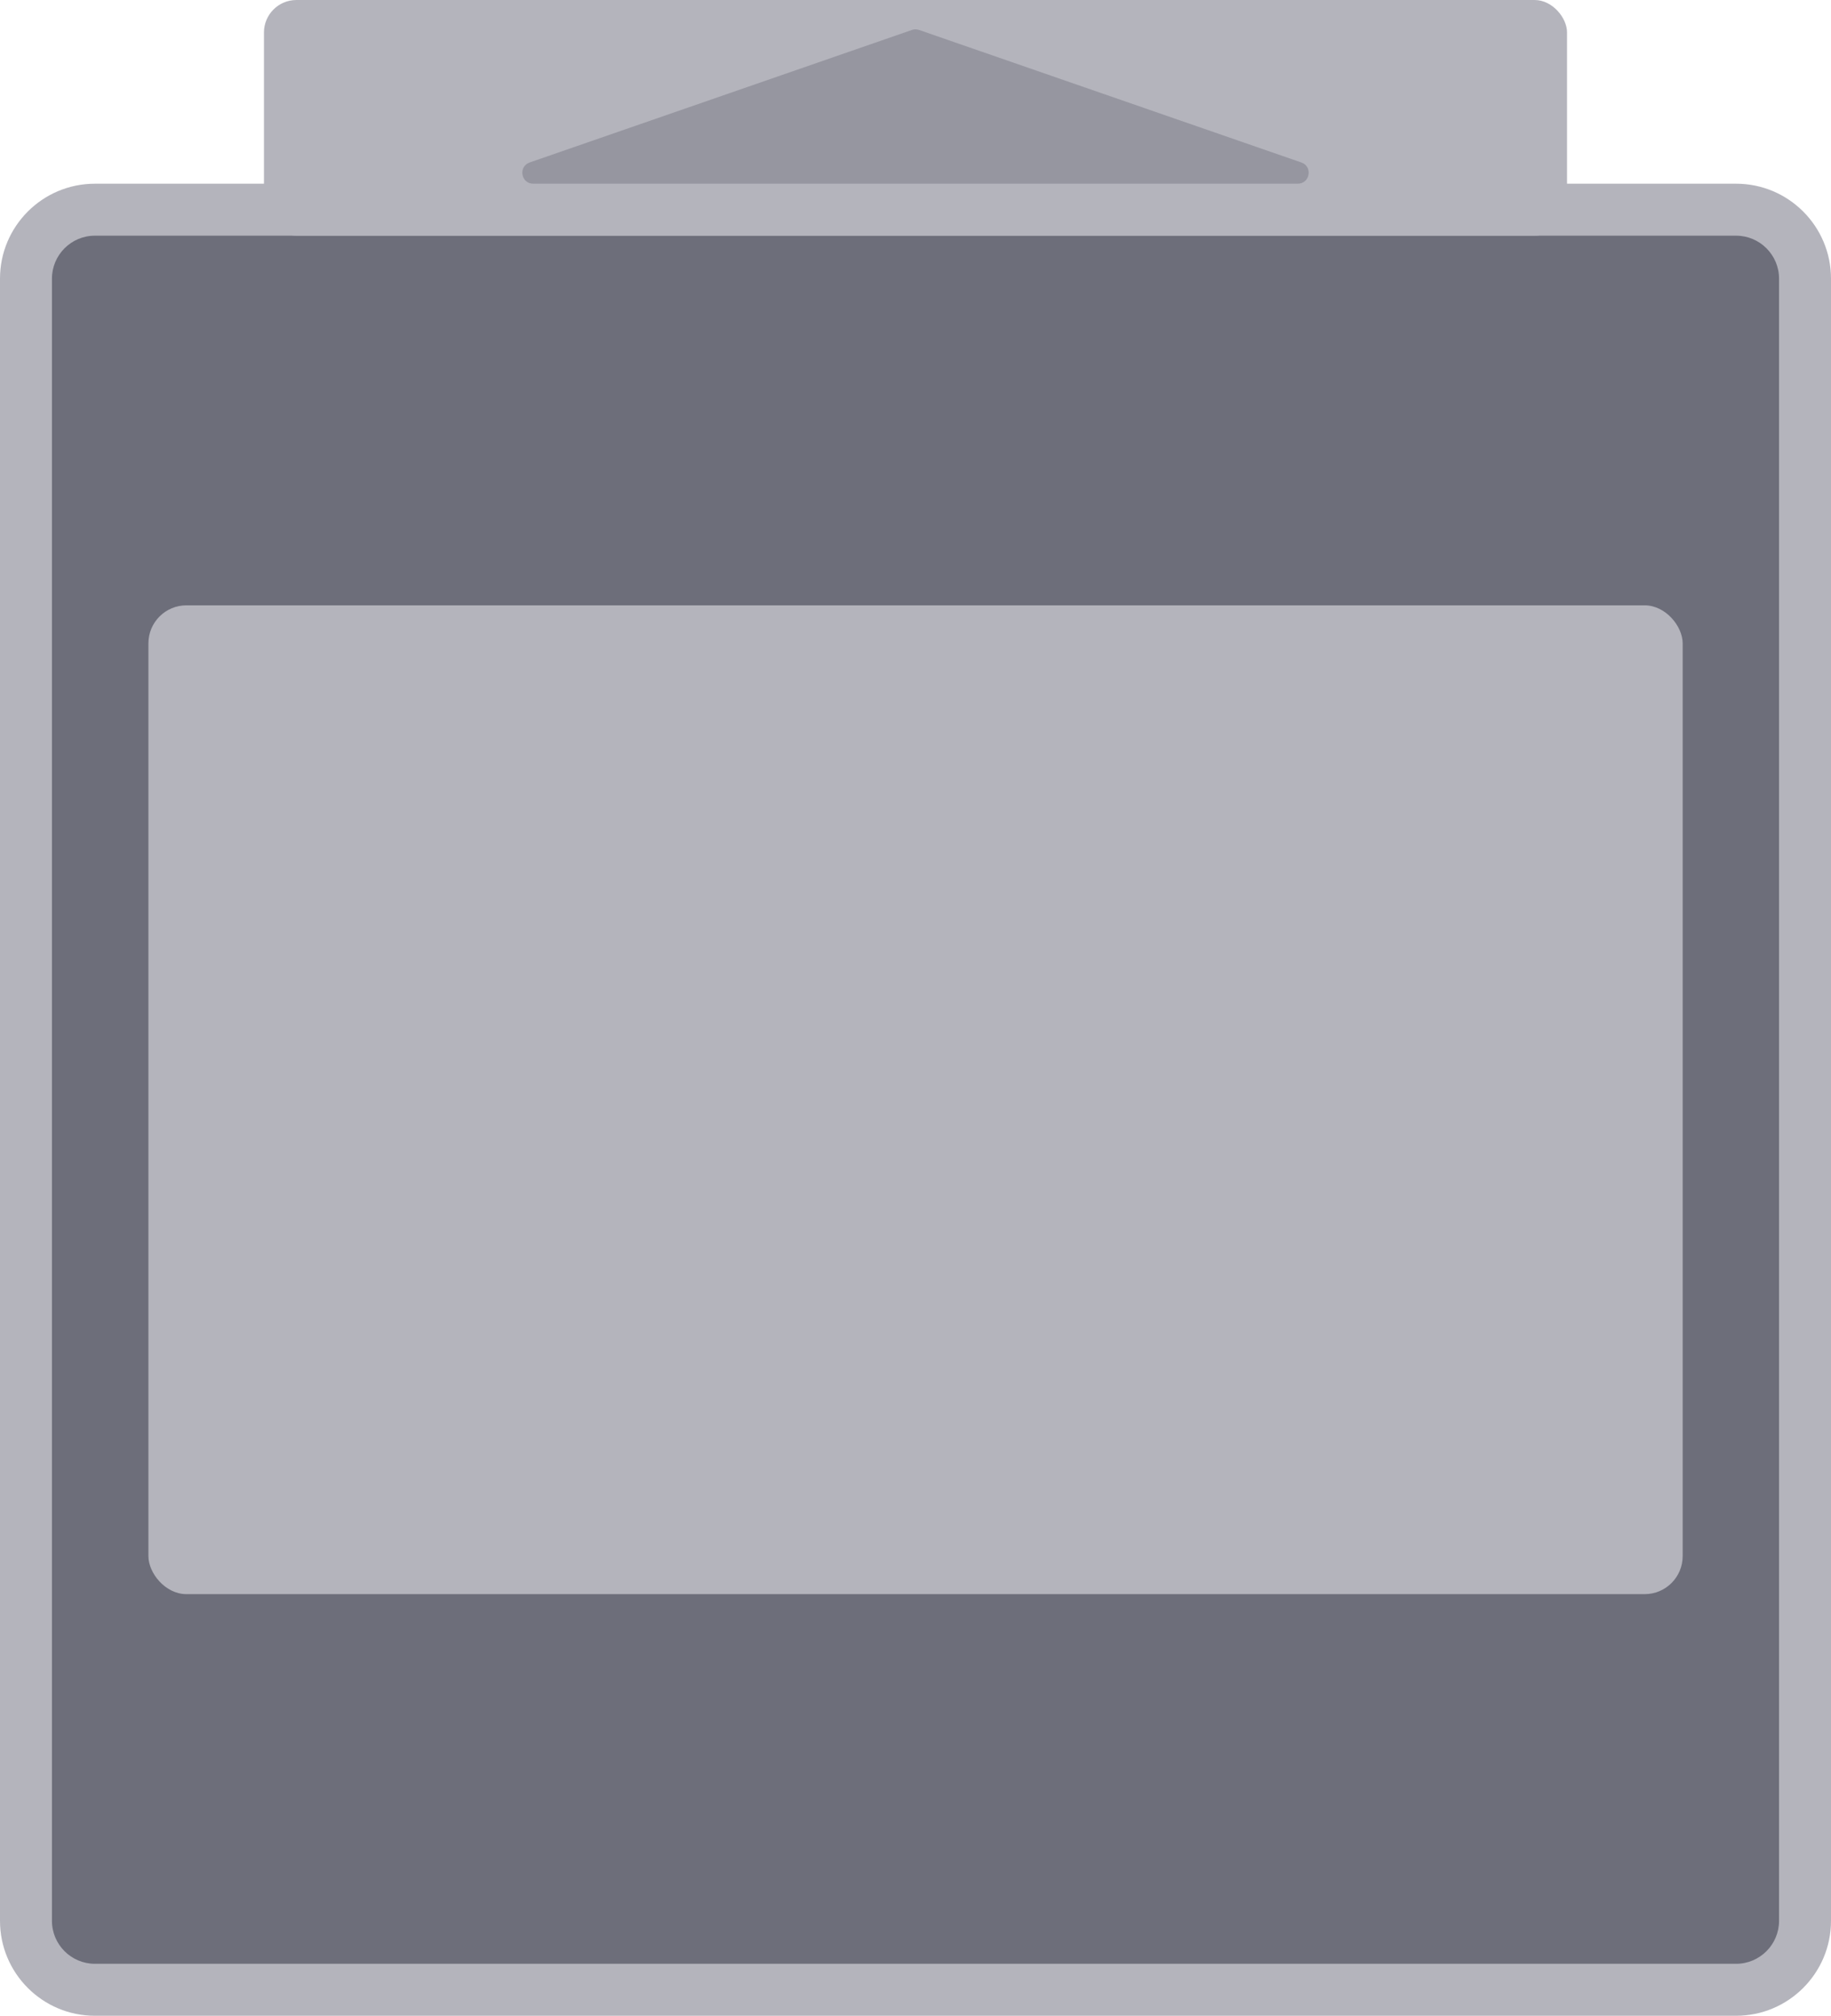 <?xml version="1.0" encoding="UTF-8"?>
<svg id="Layer_2" data-name="Layer 2" xmlns="http://www.w3.org/2000/svg" viewBox="0 0 229.47 252.48">
  <defs>
    <style>
      .cls-1 {
        fill: #6d6e7a;
      }

      .cls-1, .cls-2, .cls-3 {
        stroke-width: 0px;
      }

      .cls-2 {
        fill: #9696a0;
      }

      .cls-3 {
        fill: #b4b4bc;
      }
    </style>
  </defs>
  <g id="Layer_1-2" data-name="Layer 1">
    <path class="cls-1" d="M11.89,26.26h205.69c4.76,0,8.63,3.87,8.63,8.63v205.69c0,4.76-3.87,8.63-8.63,8.63H11.89c-4.76,0-8.63-3.87-8.63-8.63V34.9c0-4.76,3.87-8.63,8.63-8.63Z"/>
    <path class="cls-3" d="M217.58,29.52c2.96,0,5.38,2.41,5.38,5.38v205.69c0,2.96-2.41,5.38-5.38,5.38H11.89c-2.96,0-5.38-2.41-5.38-5.38V34.9c0-2.96,2.41-5.38,5.38-5.38h205.69M217.58,23.01H11.89c-6.56,0-11.89,5.33-11.89,11.89v205.69c0,6.56,5.33,11.89,11.89,11.89h205.69c6.56,0,11.89-5.33,11.89-11.89V34.9c0-6.56-5.33-11.89-11.89-11.89h0Z"/>
    <rect class="cls-3" x="33.08" y="0" width="163.31" height="29.52" rx="4.07" ry="4.07"/>
    <path class="cls-2" d="M114.29,3.75l-47.91,16.6c-1.46.51-1.09,2.66.45,2.66h95.81c1.54,0,1.91-2.16.45-2.66L115.18,3.75c-.29-.1-.61-.1-.9,0Z"/>
    <rect class="cls-3" x="18.6" y="75.82" width="192.28" height="123.85" rx="4.76" ry="4.76"/>
  </g>
</svg>